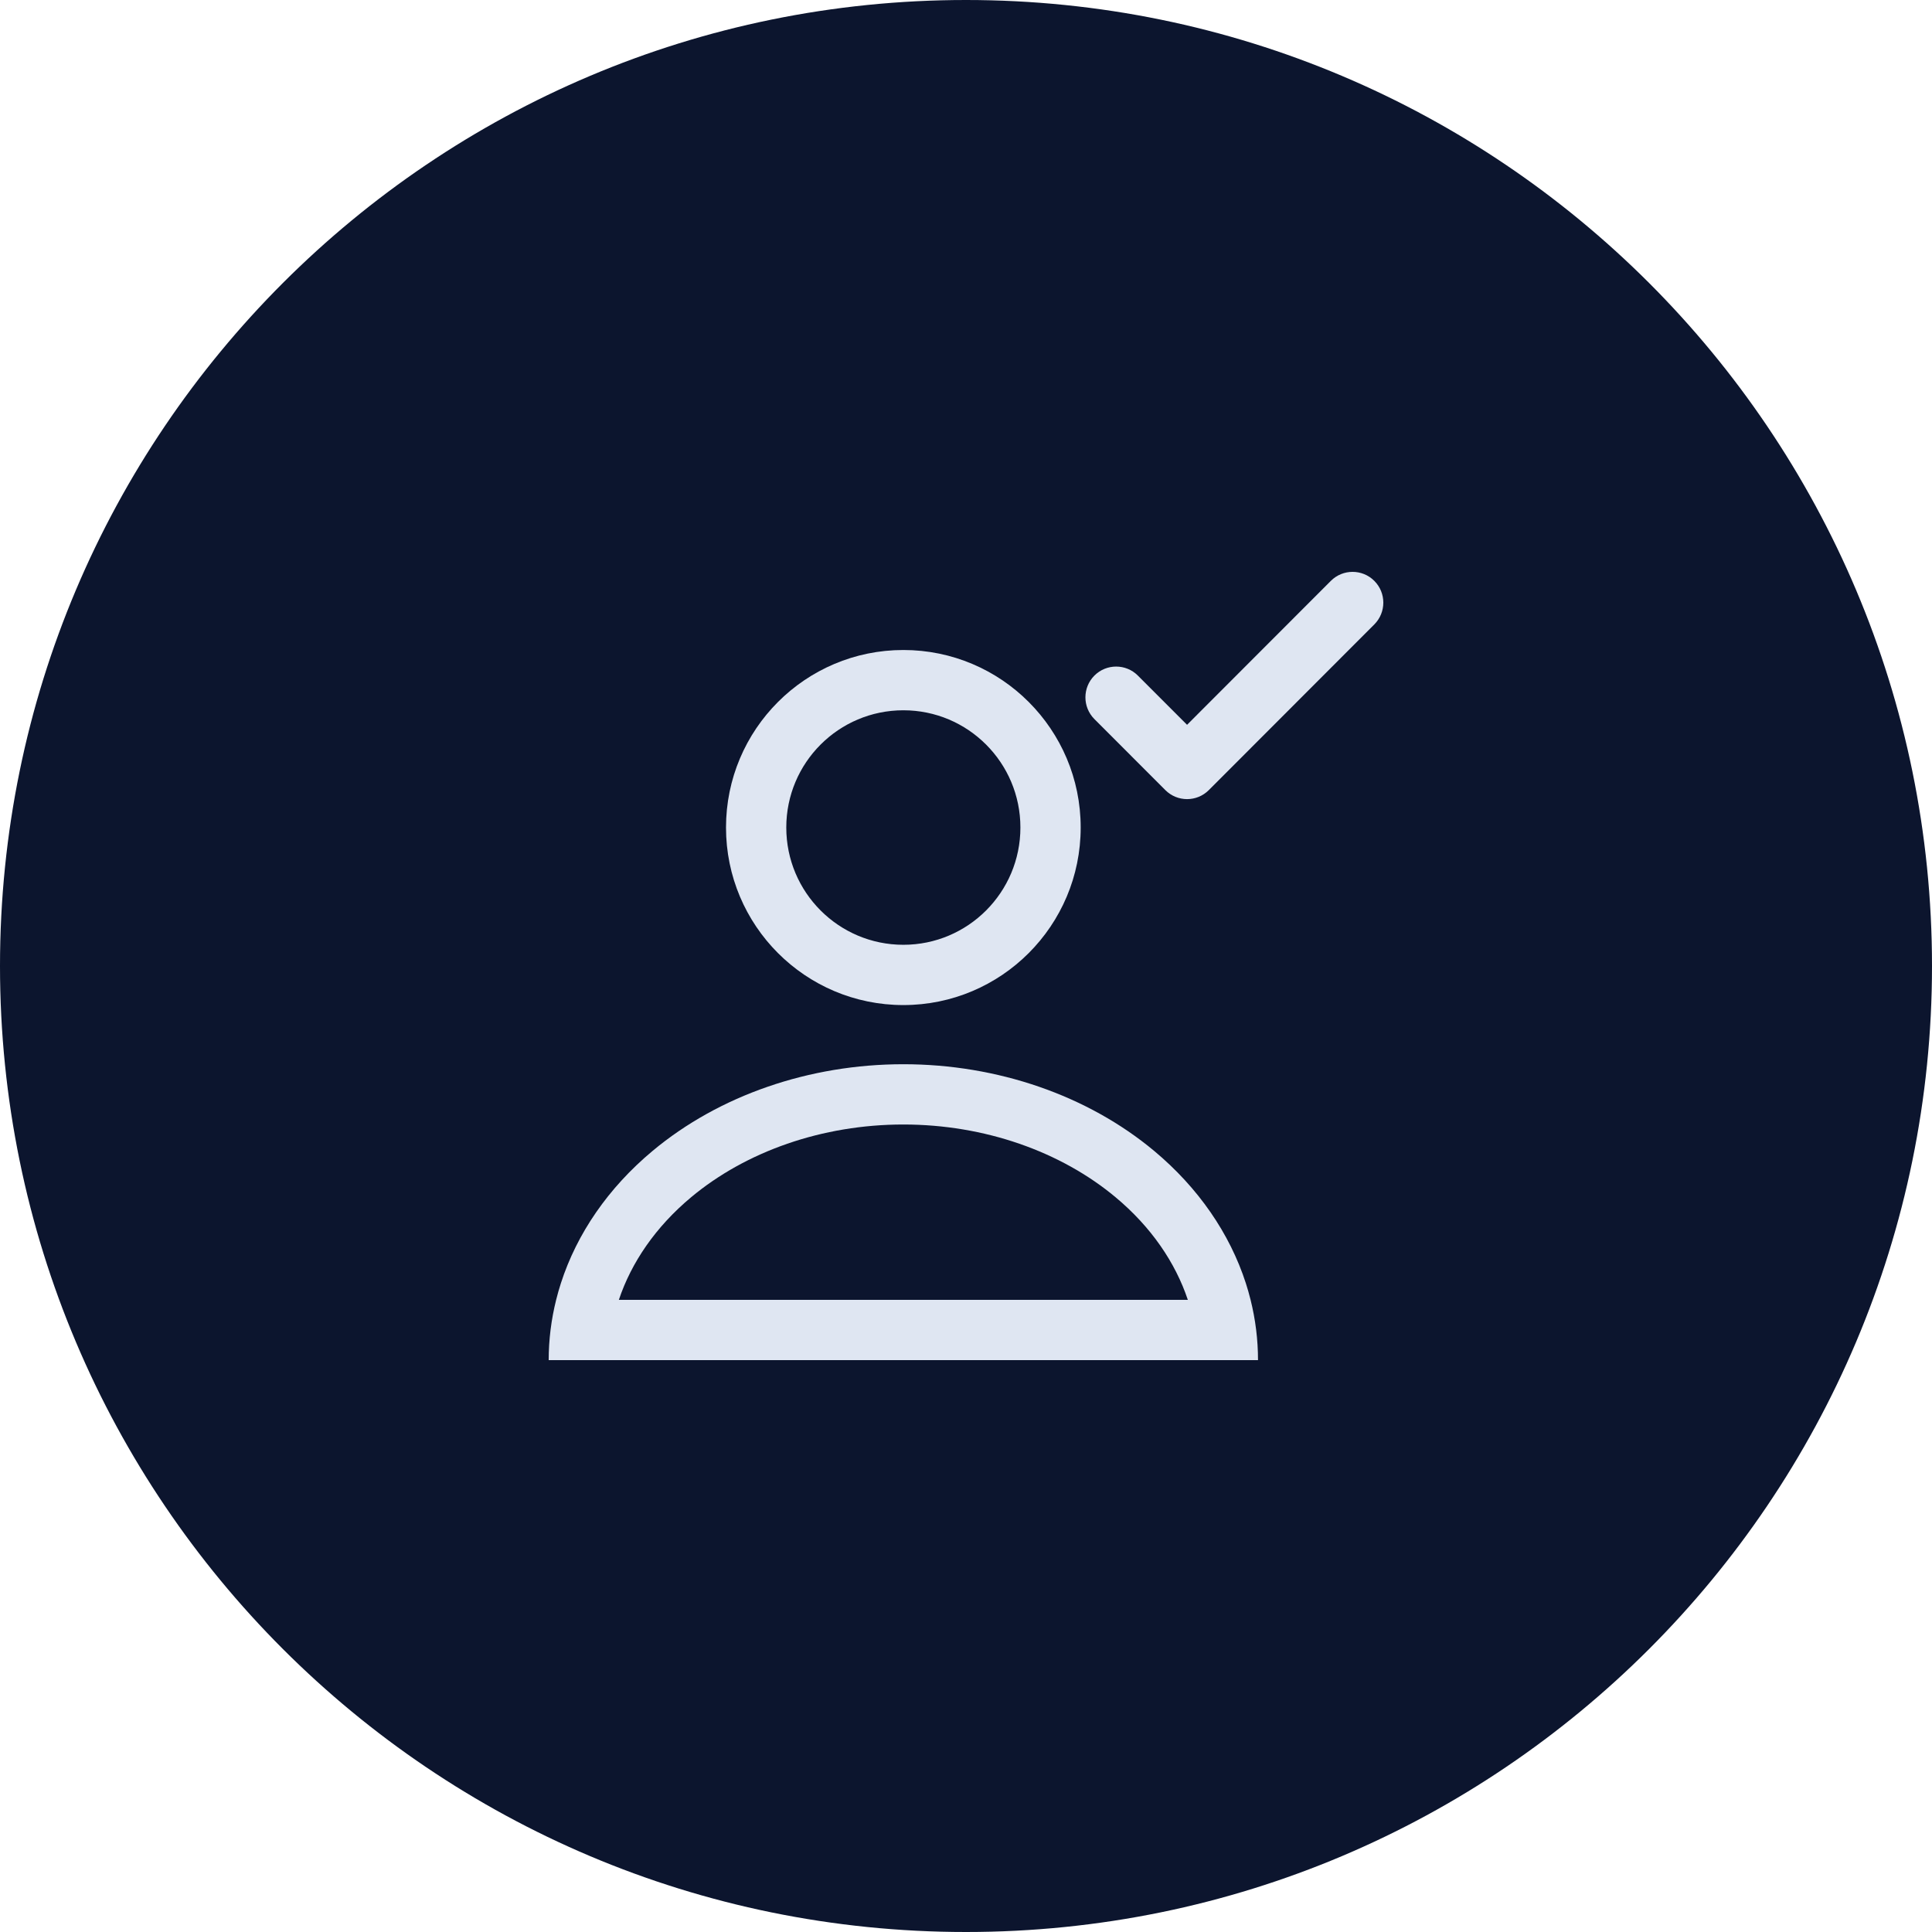 <svg width="50" height="50" viewBox="0 0 50 50" fill="none" xmlns="http://www.w3.org/2000/svg">
<path d="M25 50C11.193 50 0 38.807 0 25C0 11.193 11.193 0 25 0C38.807 0 50 11.193 50 25C50 38.807 38.807 50 25 50Z" fill="#0C152E"/>
<path d="M35.567 16.16C35.878 15.848 35.878 15.344 35.567 15.033C35.257 14.722 34.753 14.722 34.442 15.033L30.721 18.758L29.448 17.484C29.138 17.173 28.634 17.173 28.323 17.484C28.013 17.795 28.013 18.299 28.323 18.61L30.159 20.448C30.47 20.759 30.973 20.759 31.284 20.448L35.567 16.16Z" fill="#DFE6F2"/>
<path fill-rule="evenodd" clip-rule="evenodd" d="M18.789 21.416C18.789 18.879 20.844 16.822 23.379 16.822C25.913 16.822 27.968 18.879 27.968 21.416C27.968 23.954 25.913 26.011 23.379 26.011C20.844 26.011 18.789 23.954 18.789 21.416ZM23.379 18.382C21.707 18.382 20.349 19.738 20.349 21.416C20.349 23.094 21.707 24.451 23.379 24.451C25.05 24.451 26.408 23.094 26.408 21.416C26.408 19.738 25.05 18.382 23.379 18.382Z" fill="#DFE6F2"/>
<path fill-rule="evenodd" clip-rule="evenodd" d="M14.393 33.64C14.266 34.149 14.2 34.672 14.2 35.2H32.557C32.557 34.672 32.492 34.149 32.365 33.64C32.329 33.495 32.288 33.352 32.242 33.209C31.827 31.925 31.015 30.742 29.869 29.785C28.148 28.349 25.813 27.542 23.379 27.542C20.944 27.542 18.61 28.349 16.889 29.785C15.742 30.742 14.93 31.925 14.516 33.209C14.47 33.352 14.429 33.495 14.393 33.64ZM30.741 33.64C30.419 32.676 29.793 31.753 28.869 30.983C27.453 29.802 25.481 29.102 23.379 29.102C21.276 29.102 19.304 29.802 17.888 30.983C16.965 31.753 16.338 32.676 16.016 33.64H30.741Z" fill="#DFE6F2"/>
</svg>
